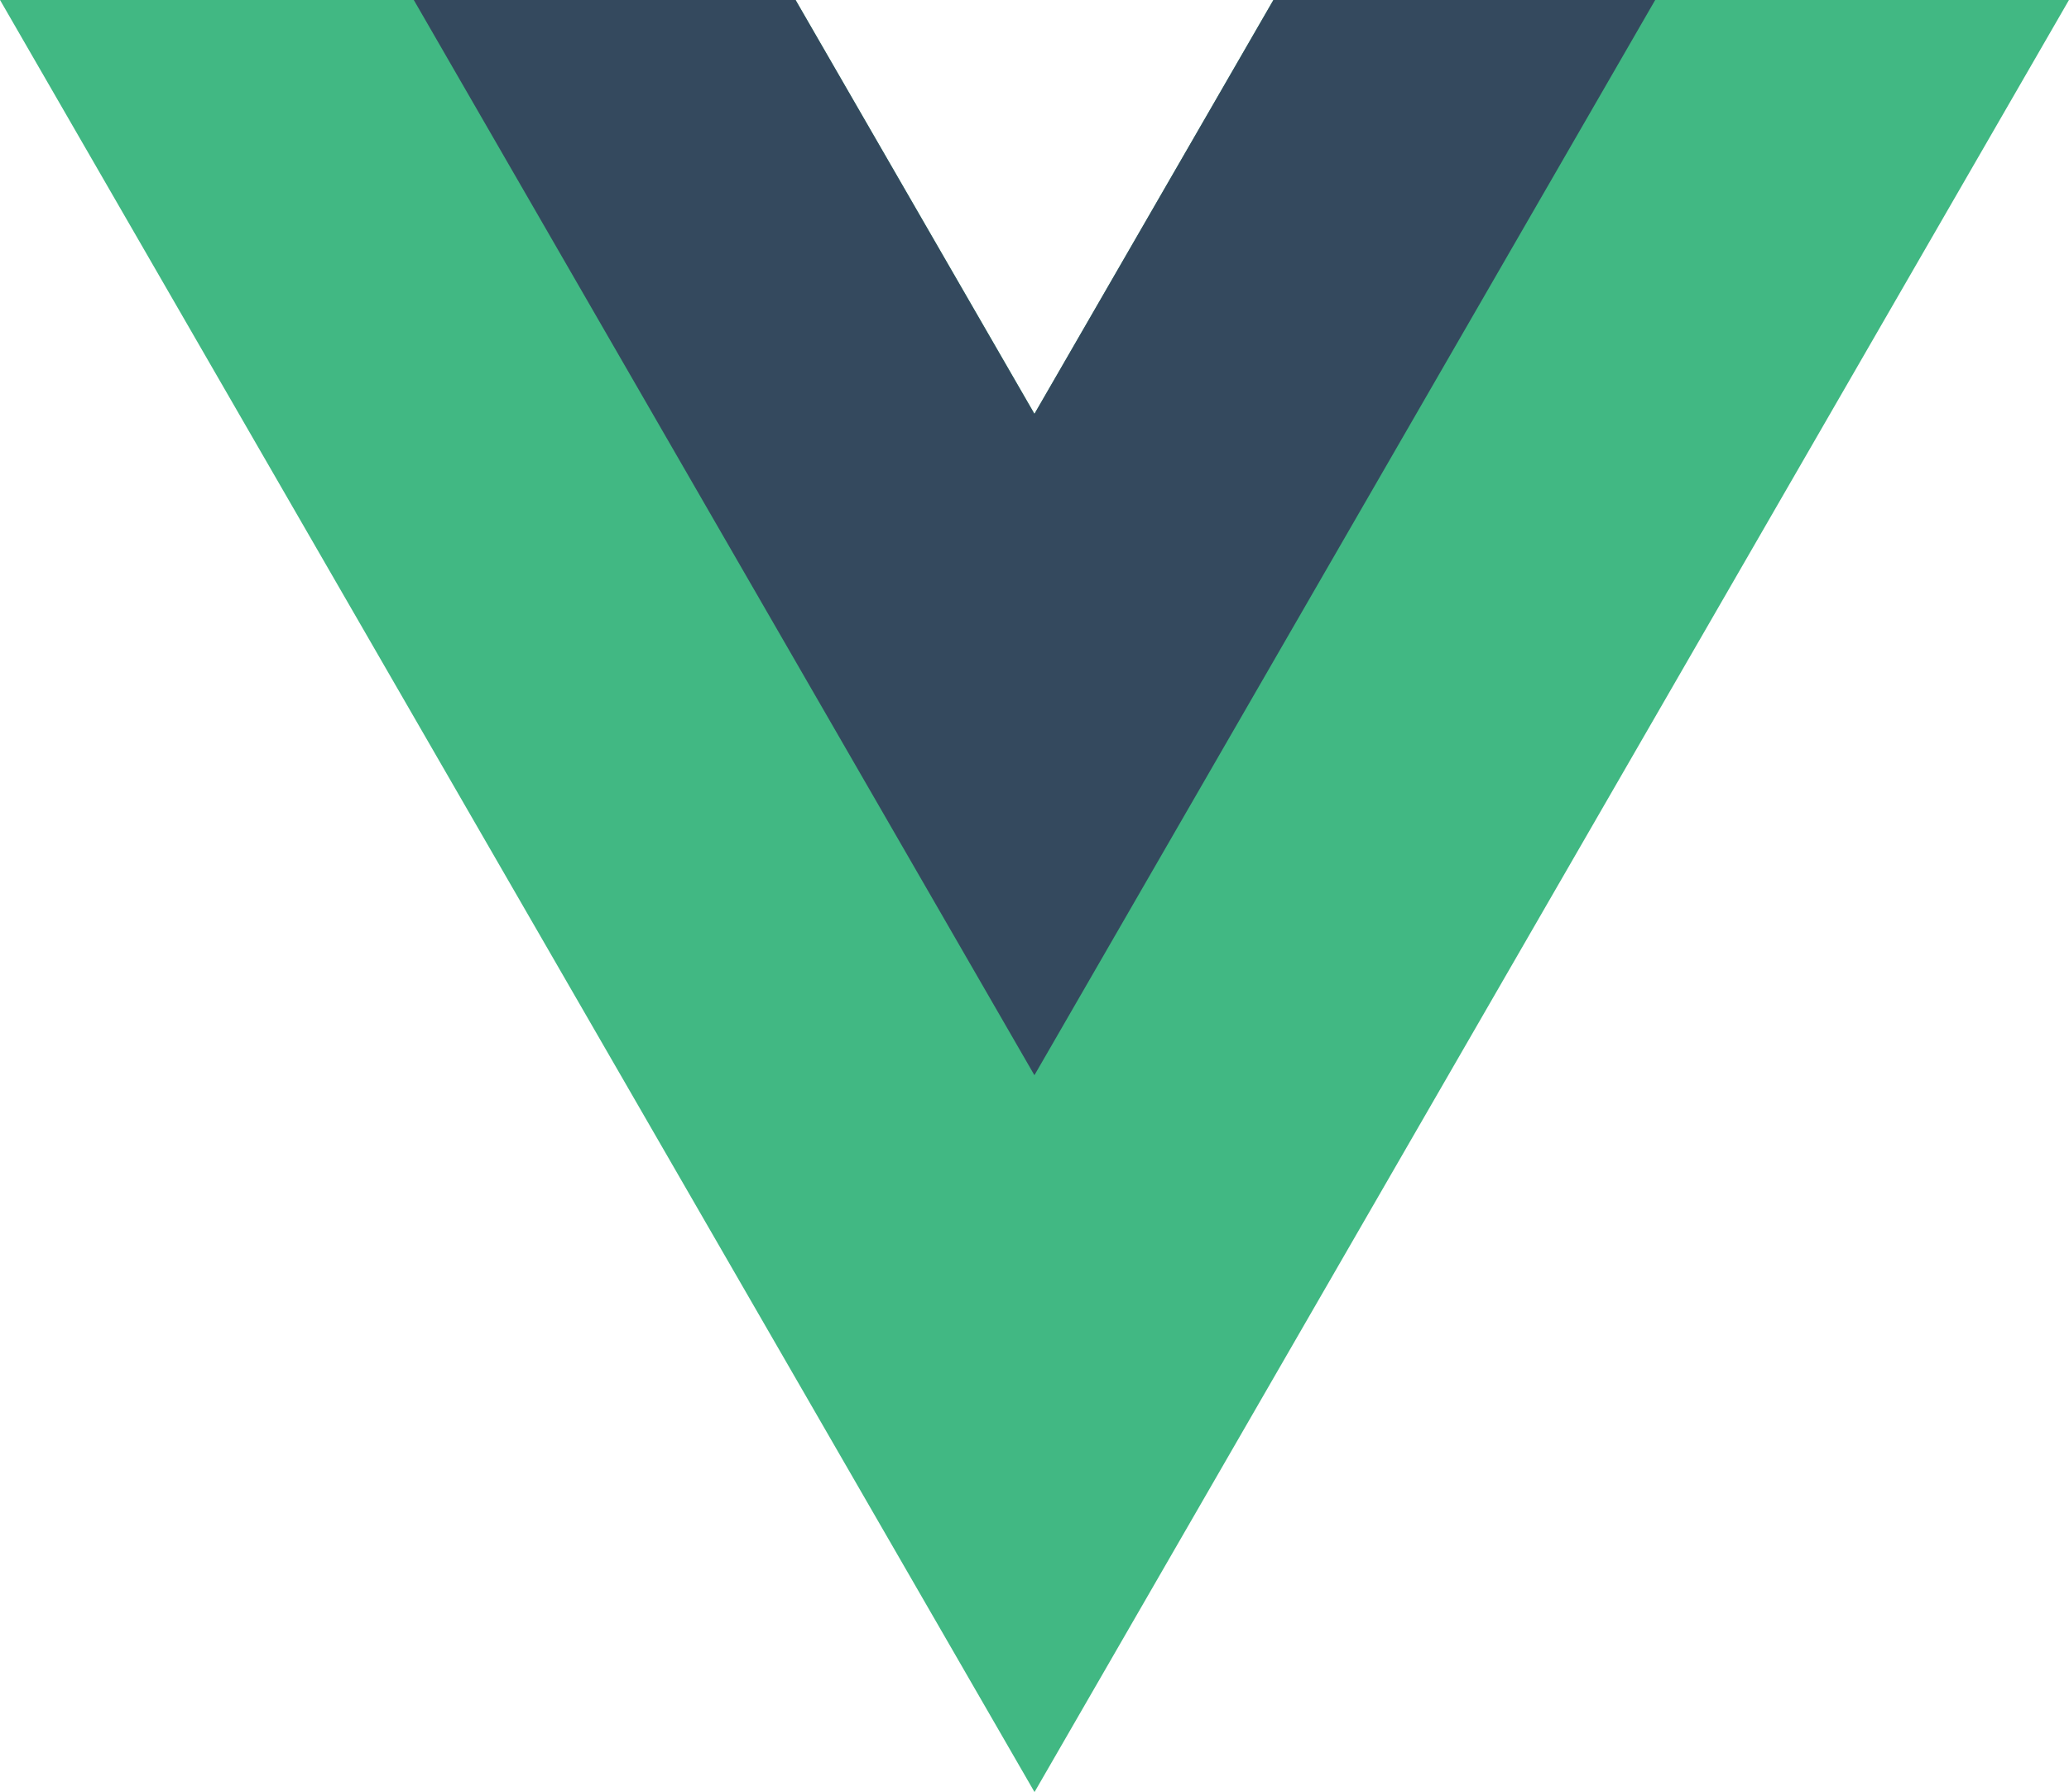 <svg xmlns="http://www.w3.org/2000/svg" width="64.845" height="56.158" viewBox="0 0 64.845 56.158">
  <g id="Vue.js_Logo_2" transform="translate(0)">
    <g id="Group_1" data-name="Group 1" transform="translate(0)">
      <path id="Path_33" data-name="Path 33" d="M-121.191,0l-7.488,12.969L-136.167,0H-161.1l32.422,56.158L-96.257,0Z" transform="translate(161.101)" fill="#41b883"/>
    </g>
    <g id="Group_2" data-name="Group 2" transform="translate(12.969)">
      <path id="Path_34" data-name="Path 34" d="M-81.81,0-89.3,12.969-96.785,0h-11.966L-89.3,33.694-69.844,0Z" transform="translate(108.751)" fill="#34495e"/>
    </g>
  </g>
</svg>
